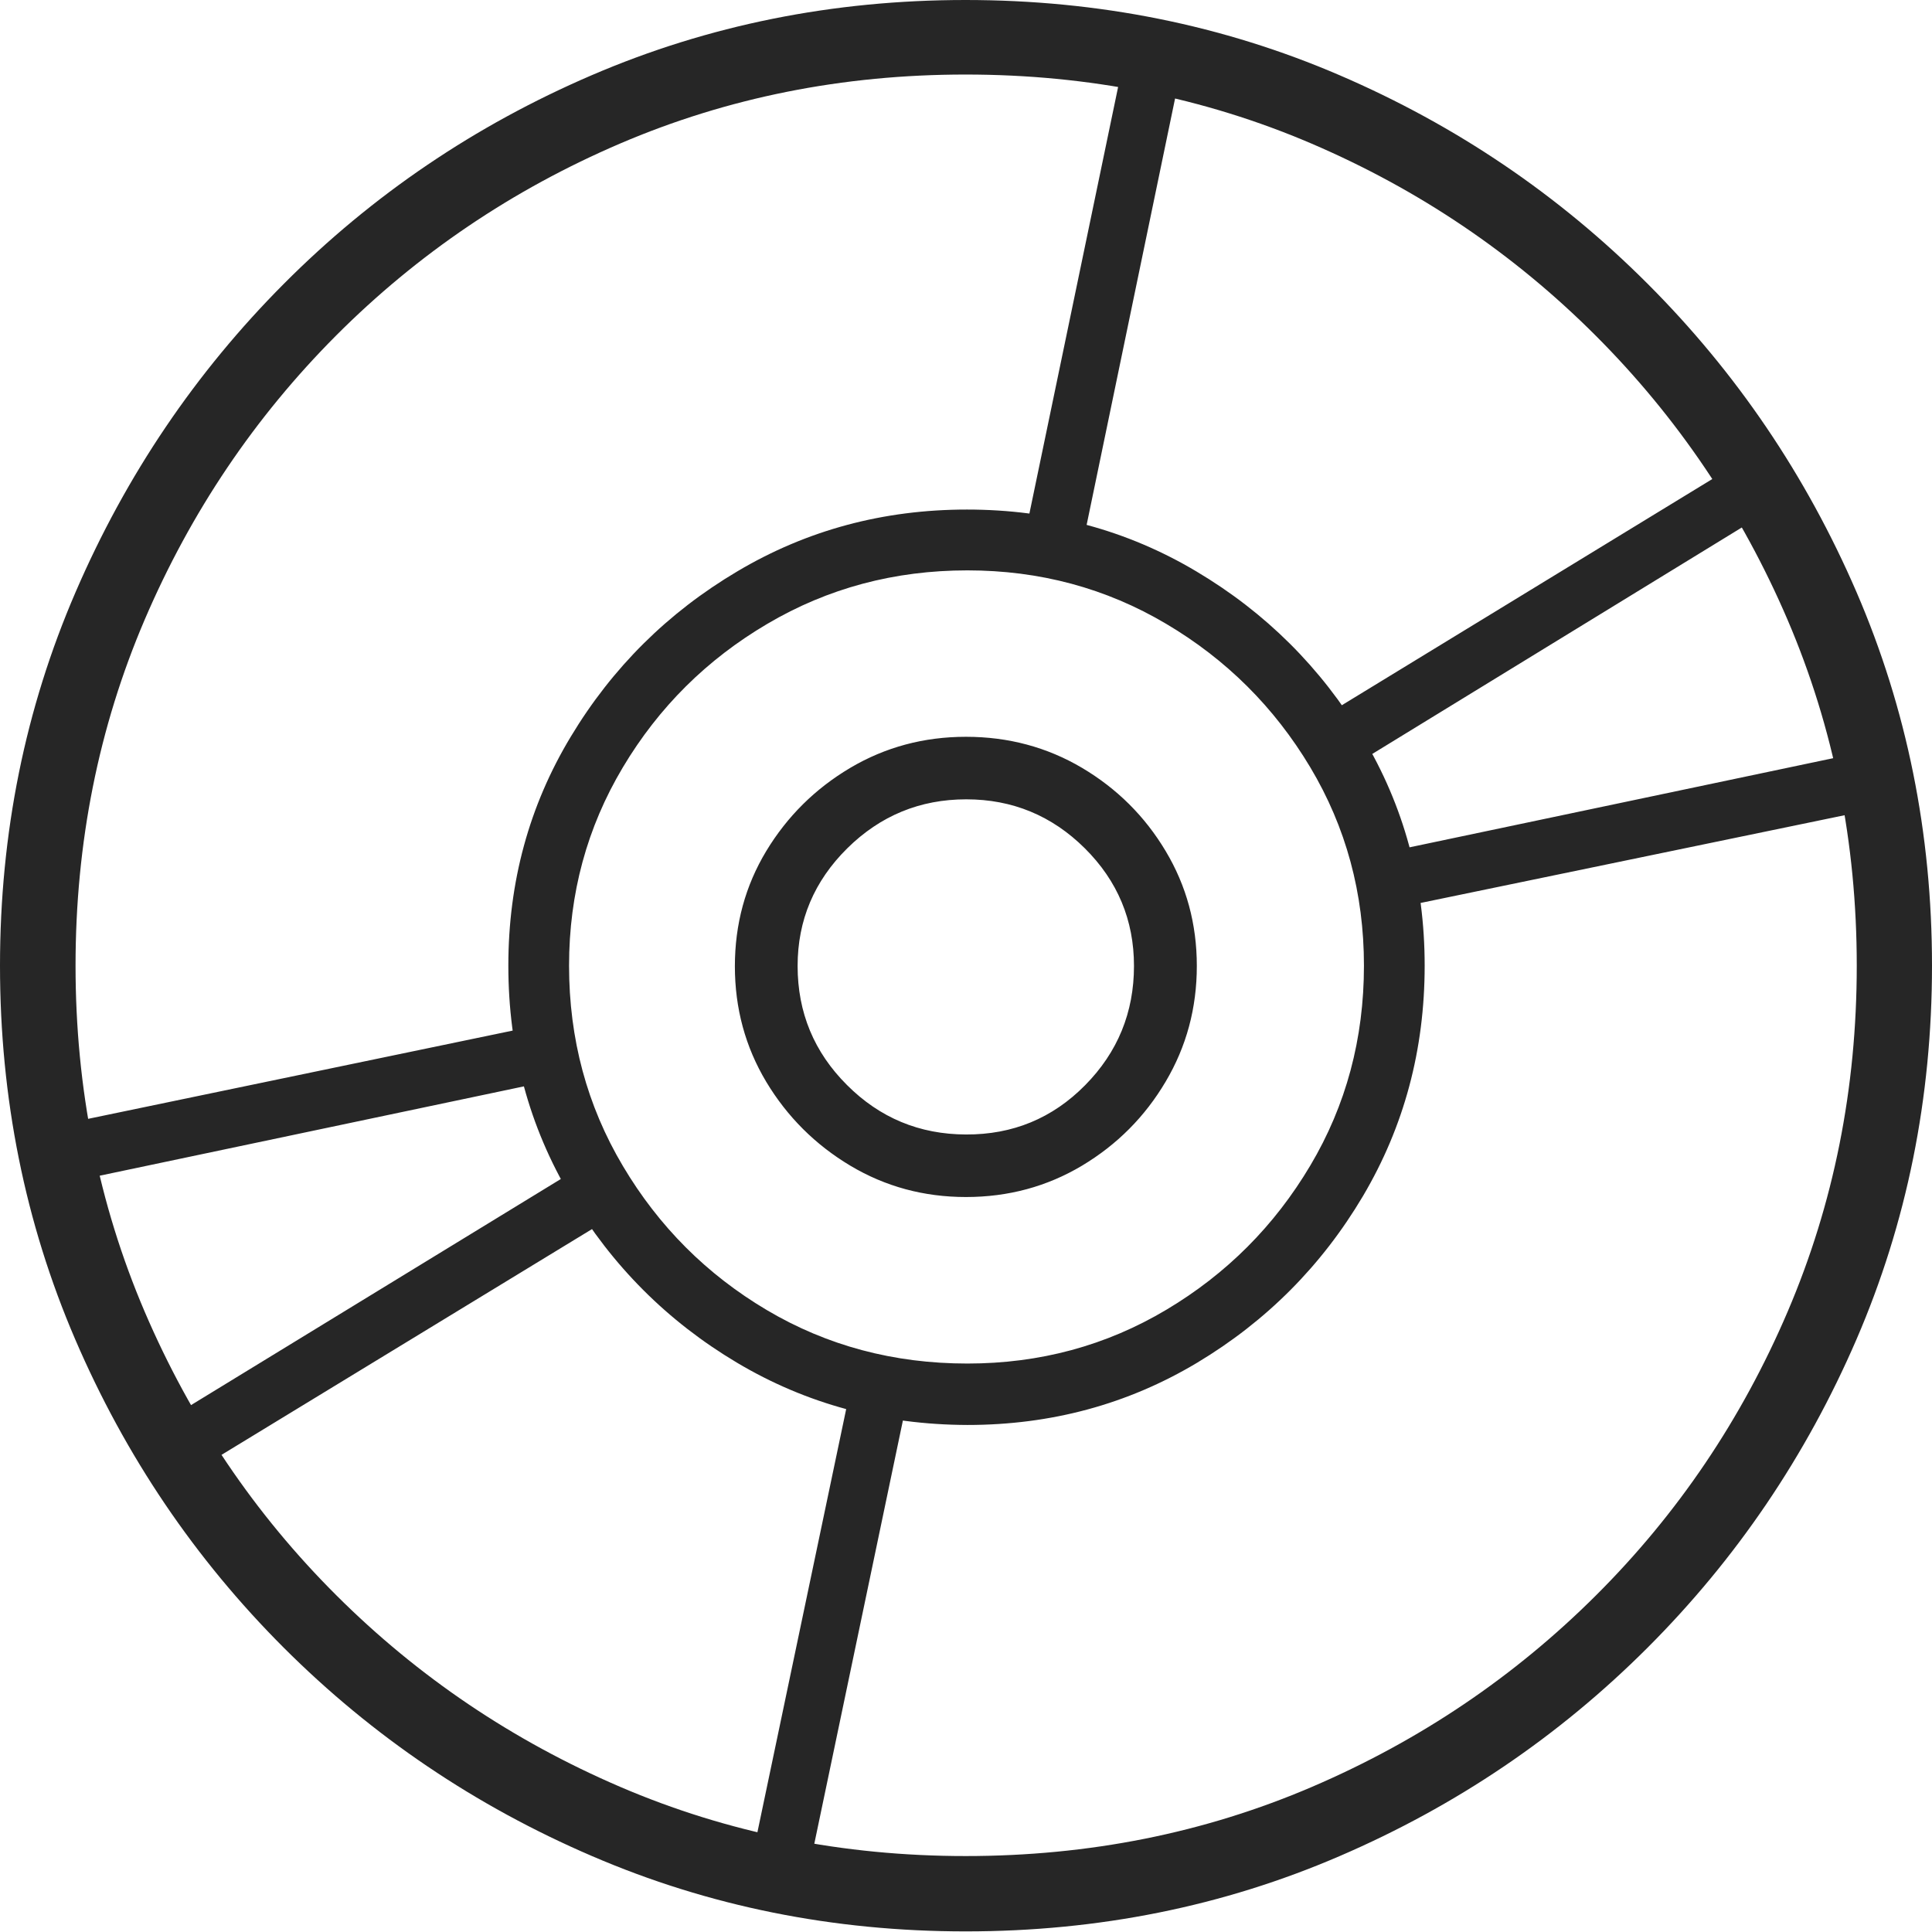 <?xml version="1.0" encoding="UTF-8"?>
<!--Generator: Apple Native CoreSVG 175-->
<!DOCTYPE svg
PUBLIC "-//W3C//DTD SVG 1.1//EN"
       "http://www.w3.org/Graphics/SVG/1.1/DTD/svg11.dtd">
<svg version="1.1" xmlns="http://www.w3.org/2000/svg" xmlns:xlink="http://www.w3.org/1999/xlink" width="19.155" height="19.158">
 <g>
  <rect height="19.158" opacity="0" width="19.155" x="0" y="0"/>
  <path d="M9.591 14.128Q10.838 14.128 11.869 13.511Q12.9 12.893 13.513 11.859Q14.125 10.824 14.125 9.574Q14.125 8.33 13.508 7.304Q12.891 6.277 11.861 5.665Q10.831 5.052 9.587 5.052Q8.342 5.052 7.31 5.665Q6.277 6.277 5.659 7.304Q5.04 8.33 5.04 9.574Q5.04 10.824 5.657 11.86Q6.275 12.896 7.306 13.51Q8.337 14.124 9.591 14.128ZM9.591 13.519Q8.498 13.519 7.603 12.989Q6.709 12.459 6.176 11.561Q5.642 10.663 5.642 9.574Q5.642 8.501 6.176 7.607Q6.709 6.714 7.608 6.185Q8.507 5.655 9.591 5.655Q10.668 5.655 11.562 6.185Q12.456 6.714 12.99 7.606Q13.523 8.498 13.523 9.574Q13.523 10.661 12.991 11.556Q12.459 12.452 11.565 12.985Q10.67 13.519 9.591 13.519ZM9.577 11.868Q10.207 11.868 10.728 11.557Q11.249 11.245 11.557 10.724Q11.866 10.203 11.866 9.577Q11.866 8.954 11.557 8.438Q11.249 7.922 10.728 7.613Q10.207 7.305 9.577 7.305Q8.951 7.305 8.43 7.613Q7.909 7.922 7.597 8.438Q7.286 8.954 7.286 9.58Q7.286 10.206 7.597 10.726Q7.909 11.245 8.43 11.557Q8.951 11.868 9.577 11.868ZM9.577 11.248Q8.885 11.246 8.397 10.757Q7.908 10.269 7.908 9.577Q7.908 8.898 8.4 8.411Q8.892 7.925 9.58 7.925Q10.266 7.925 10.755 8.41Q11.243 8.895 11.243 9.577Q11.243 10.269 10.758 10.76Q10.273 11.251 9.577 11.248ZM5.531 10.7L5.376 10.157L0.339 11.204L0.469 11.766ZM6.073 12.062L5.785 11.552L1.418 14.222L1.729 14.709ZM9.01 13.806L8.456 13.654L7.397 18.702L7.959 18.827ZM10.144 5.39L10.702 5.549L11.754 0.477L11.192 0.351ZM13.063 7.139L13.351 7.631L17.726 4.95L17.436 4.469ZM13.623 8.475L13.734 9.025L18.813 7.974L18.689 7.409ZM9.574 19.149Q11.552 19.149 13.283 18.402Q15.015 17.656 16.335 16.336Q17.656 15.015 18.406 13.28Q19.155 11.545 19.155 9.574Q19.155 7.604 18.406 5.869Q17.656 4.134 16.335 2.813Q15.015 1.492 13.282 0.746Q11.549 0 9.572 0Q7.601 0 5.866 0.746Q4.131 1.492 2.815 2.813Q1.499 4.134 0.75 5.869Q0 7.604 0 9.574Q0 11.545 0.746 13.28Q1.492 15.015 2.813 16.336Q4.134 17.656 5.869 18.402Q7.603 19.149 9.574 19.149ZM9.574 18.402Q7.747 18.402 6.149 17.716Q4.55 17.029 3.335 15.817Q2.12 14.606 1.434 13.004Q0.749 11.401 0.749 9.574Q0.749 7.747 1.434 6.145Q2.12 4.543 3.333 3.326Q4.547 2.11 6.146 1.424Q7.745 0.739 9.572 0.739Q11.405 0.739 13.004 1.424Q14.603 2.11 15.819 3.326Q17.036 4.543 17.723 6.145Q18.409 7.747 18.409 9.574Q18.409 11.401 17.724 13.004Q17.039 14.606 15.824 15.817Q14.609 17.029 13.008 17.716Q11.408 18.402 9.574 18.402Z" fill="rgba(0,0,0,0.85)"/>
 </g>
</svg>
